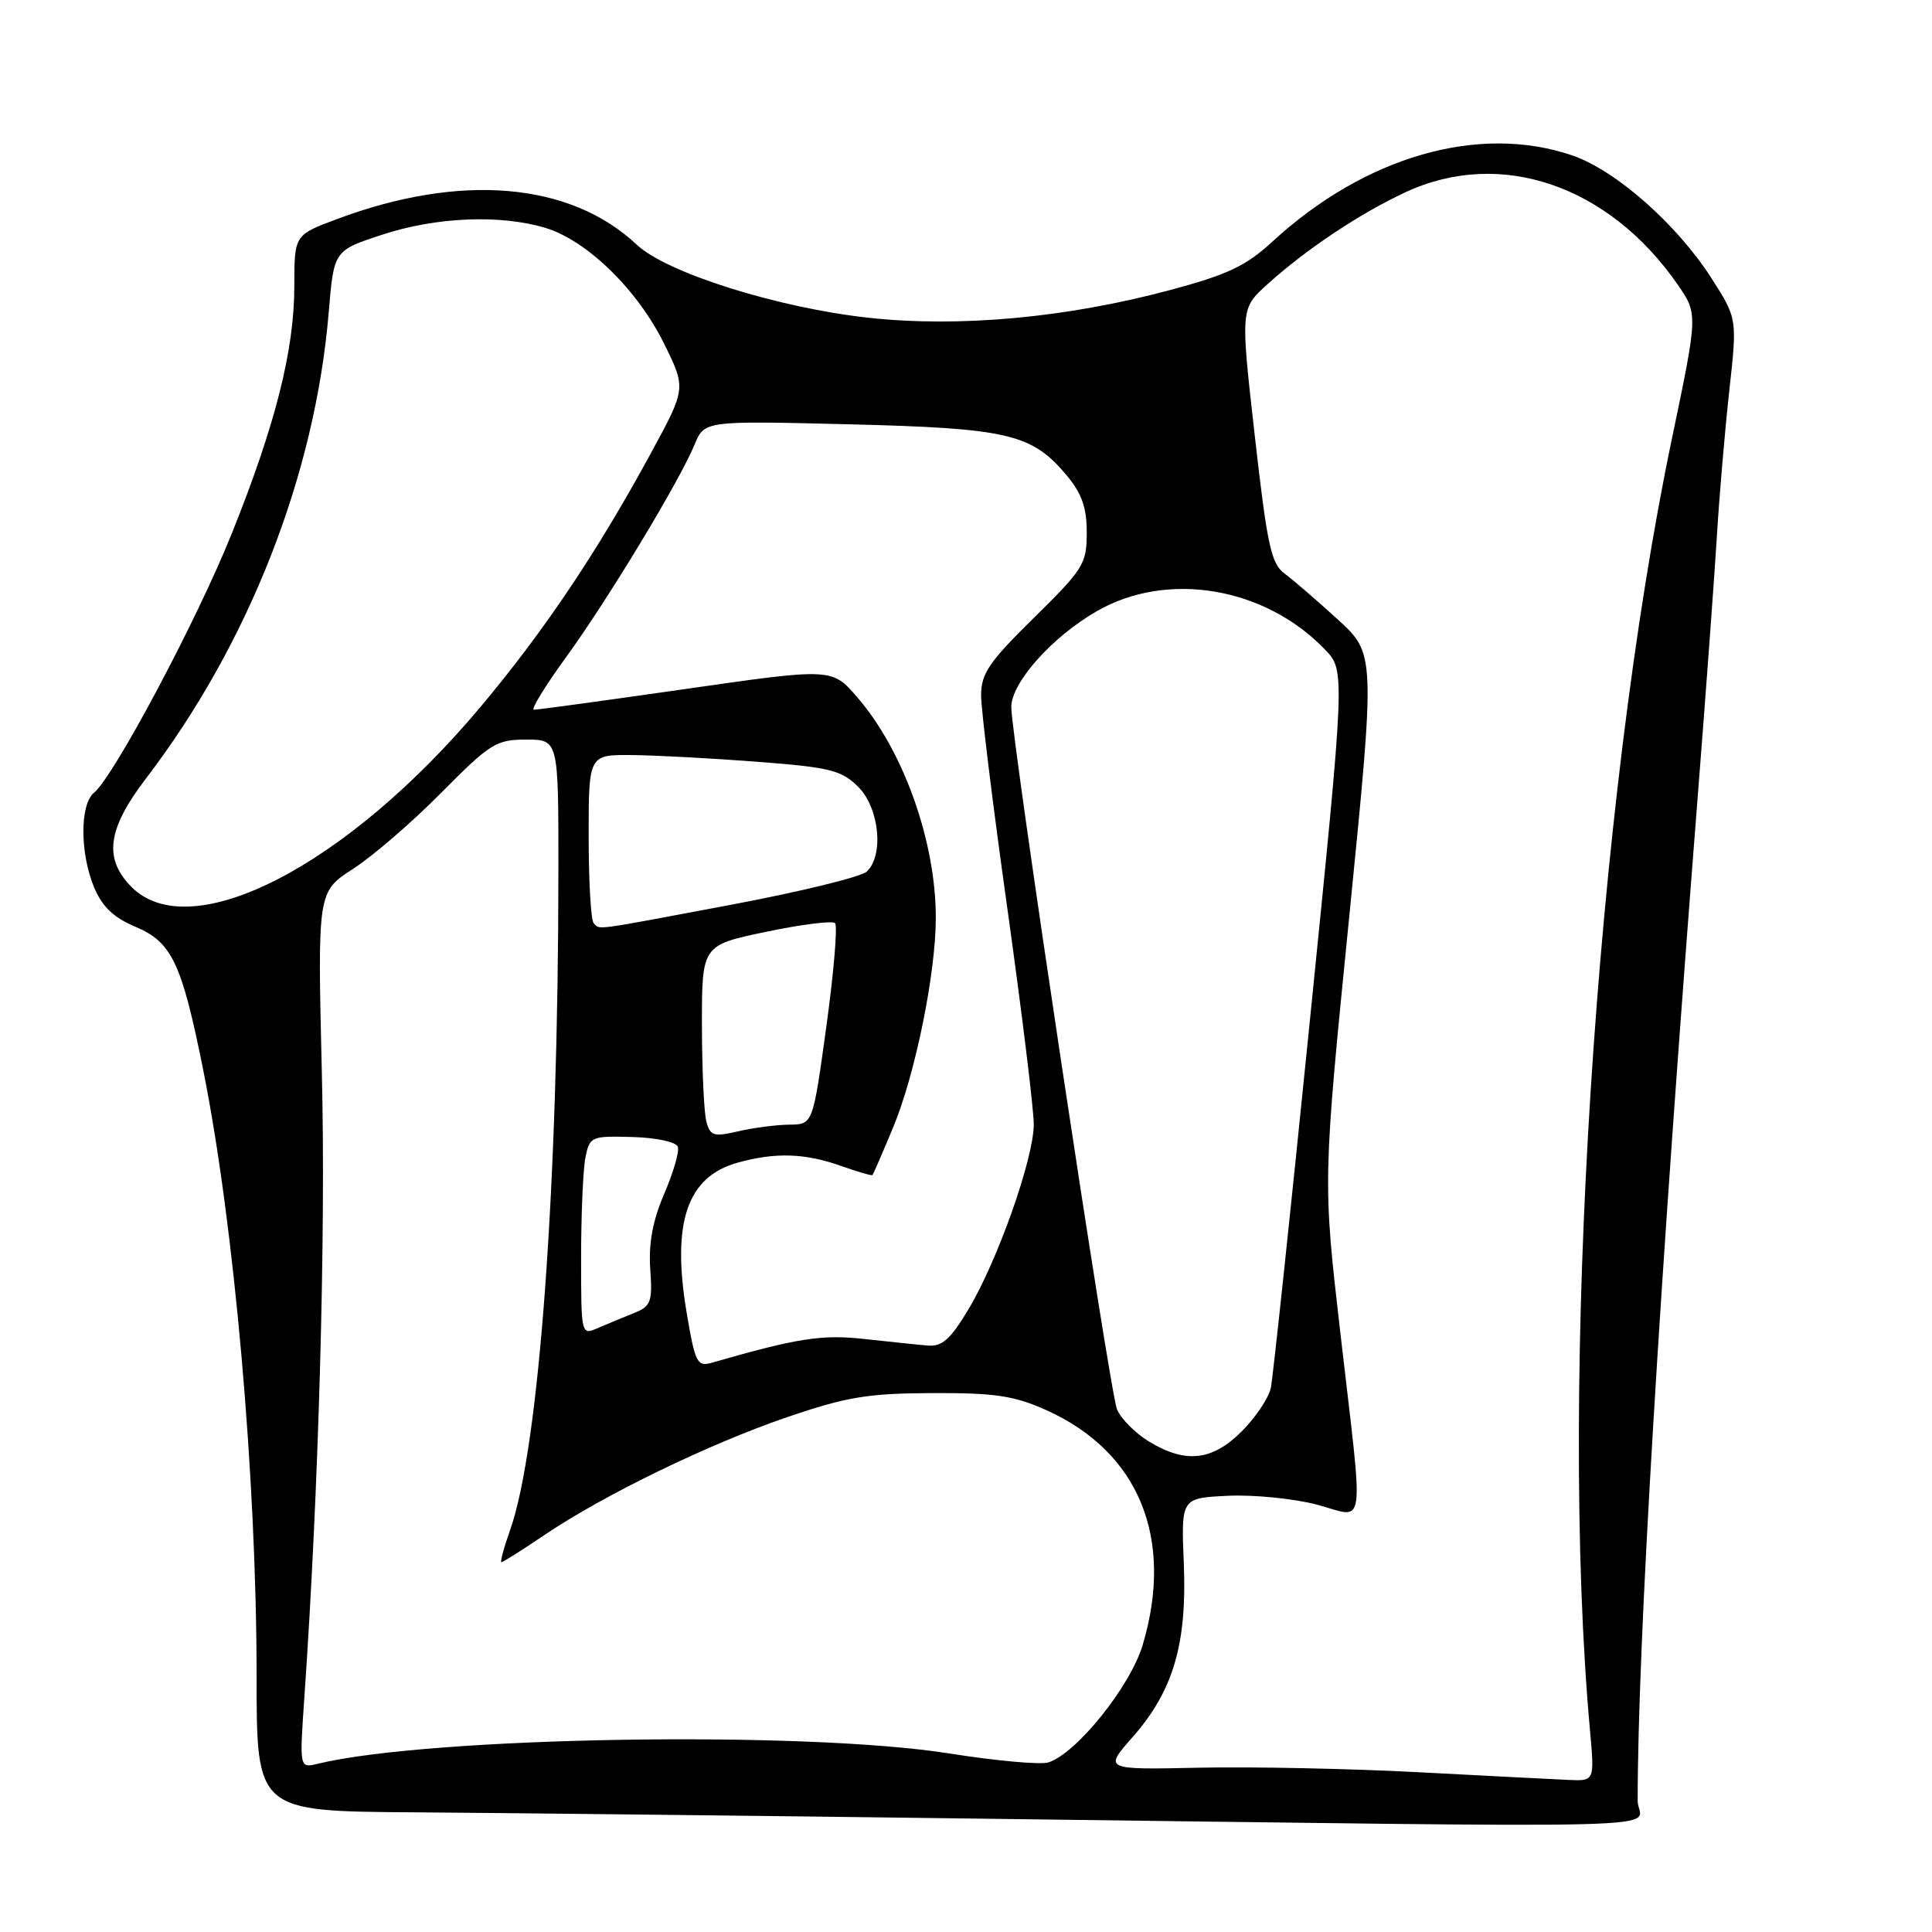 <?xml version="1.0" encoding="UTF-8" standalone="no"?>
<!DOCTYPE svg PUBLIC "-//W3C//DTD SVG 1.1//EN" "http://www.w3.org/Graphics/SVG/1.1/DTD/svg11.dtd" >
<svg xmlns="http://www.w3.org/2000/svg" xmlns:xlink="http://www.w3.org/1999/xlink" version="1.1" viewBox="0 0 256 256">
 <g >
 <path fill="currentColor"
d=" M 217.00 238.61 C 217.00 218.13 219.83 170.82 225.00 105.00 C 226.06 91.53 227.18 76.22 227.50 71.00 C 227.81 65.78 228.55 57.16 229.13 51.86 C 230.20 42.21 230.20 42.21 226.77 36.85 C 222.20 29.72 214.08 22.55 208.32 20.59 C 195.94 16.37 180.84 20.73 168.55 32.06 C 165.10 35.24 162.63 36.41 154.98 38.45 C 141.31 42.11 127.12 43.41 115.14 42.11 C 103.09 40.80 88.34 36.16 84.38 32.43 C 75.57 24.14 61.05 22.89 44.65 29.03 C 39.00 31.14 39.00 31.14 39.00 37.91 C 39.00 46.40 36.49 56.33 30.67 70.80 C 26.06 82.26 15.12 102.82 12.46 105.04 C 10.57 106.60 10.58 113.06 12.48 117.60 C 13.54 120.14 15.07 121.60 17.96 122.81 C 22.77 124.84 24.08 127.60 26.91 141.69 C 31.04 162.27 34.00 195.82 34.00 222.15 C 34.00 240.00 34.00 240.00 54.75 240.14 C 66.16 240.22 98.90 240.58 127.50 240.95 C 227.51 242.22 217.00 242.49 217.00 238.61 Z  M 188.00 234.83 C 178.93 234.35 165.82 234.08 158.88 234.23 C 146.26 234.50 146.26 234.50 150.08 230.17 C 155.46 224.06 157.30 217.83 156.86 207.17 C 156.50 198.50 156.50 198.50 162.69 198.20 C 166.10 198.04 171.39 198.56 174.44 199.36 C 181.11 201.10 180.74 203.79 177.59 176.50 C 175.28 156.50 175.28 156.50 178.77 121.57 C 182.25 86.64 182.25 86.64 177.25 82.07 C 174.50 79.56 171.33 76.83 170.21 76.00 C 168.43 74.70 167.90 72.22 166.26 57.70 C 164.36 40.90 164.36 40.90 167.97 37.64 C 173.13 32.99 180.16 28.30 186.24 25.47 C 198.78 19.63 213.15 24.51 222.30 37.71 C 224.99 41.60 224.99 41.60 221.54 58.11 C 211.43 106.46 206.54 183.39 210.68 229.25 C 211.29 236.00 211.29 236.00 207.89 235.85 C 206.03 235.77 197.07 235.31 188.00 234.83 Z  M 40.33 224.90 C 42.23 197.53 43.18 163.80 42.65 142.33 C 42.07 118.17 42.07 118.17 46.78 115.13 C 49.38 113.46 54.64 108.92 58.47 105.04 C 64.95 98.50 65.75 98.00 69.72 98.00 C 74.00 98.00 74.00 98.00 73.99 115.25 C 73.98 157.27 71.45 191.81 67.59 202.75 C 66.76 205.09 66.25 207.00 66.44 207.00 C 66.64 207.00 69.21 205.38 72.15 203.39 C 80.07 198.05 93.88 191.35 104.30 187.78 C 112.15 185.10 114.97 184.63 123.50 184.59 C 131.83 184.56 134.35 184.93 138.62 186.84 C 150.89 192.34 155.62 203.81 151.42 217.94 C 149.79 223.44 142.65 232.34 138.91 233.53 C 137.88 233.86 131.96 233.32 125.77 232.34 C 106.58 229.30 56.98 230.11 42.09 233.71 C 39.68 234.30 39.68 234.30 40.33 224.90 Z  M 152.23 191.00 C 150.43 189.90 148.53 187.99 148.01 186.75 C 147.05 184.46 134.00 97.81 134.00 93.70 C 134.00 90.45 139.41 84.38 145.36 80.97 C 154.71 75.60 167.63 77.79 175.57 86.07 C 178.25 88.87 178.25 88.87 173.57 135.19 C 171.00 160.66 168.67 182.58 168.39 183.91 C 168.11 185.23 166.38 187.82 164.54 189.66 C 160.62 193.58 157.09 193.96 152.23 191.00 Z  M 90.99 173.97 C 88.97 161.99 91.03 155.92 97.74 154.06 C 102.74 152.67 106.67 152.79 111.46 154.50 C 113.64 155.27 115.51 155.82 115.61 155.70 C 115.71 155.59 116.93 152.79 118.31 149.47 C 121.26 142.44 124.00 129.00 124.00 121.60 C 124.00 111.50 119.72 99.48 113.60 92.40 C 110.24 88.51 110.24 88.51 90.87 91.29 C 80.22 92.82 71.16 94.06 70.74 94.04 C 70.32 94.02 72.23 90.90 74.98 87.12 C 80.51 79.51 90.01 63.81 92.04 58.90 C 93.35 55.75 93.35 55.75 112.42 56.22 C 133.54 56.74 136.70 57.47 141.30 62.94 C 143.34 65.37 144.00 67.23 144.00 70.57 C 144.00 74.72 143.57 75.41 137.00 81.86 C 131.05 87.71 130.00 89.25 130.00 92.15 C 130.00 94.02 131.57 106.79 133.50 120.53 C 135.42 134.26 136.99 147.07 136.98 149.00 C 136.97 153.52 132.17 167.09 128.32 173.50 C 125.93 177.48 124.83 178.46 122.91 178.29 C 121.58 178.18 117.80 177.78 114.50 177.42 C 108.91 176.80 105.64 177.31 94.36 180.56 C 92.37 181.13 92.12 180.63 90.99 173.97 Z  M 77.00 166.59 C 77.00 160.90 77.26 154.96 77.57 153.38 C 78.13 150.59 78.33 150.51 83.80 150.66 C 87.00 150.75 89.61 151.32 89.82 151.96 C 90.03 152.59 89.22 155.39 88.01 158.19 C 86.49 161.73 85.93 164.75 86.16 168.13 C 86.47 172.52 86.26 173.08 84.00 173.99 C 82.62 174.54 80.49 175.43 79.25 175.96 C 77.00 176.94 77.00 176.94 77.00 166.59 Z  M 93.60 148.63 C 93.28 147.46 93.02 141.72 93.01 135.88 C 93.00 125.25 93.00 125.25 101.51 123.47 C 106.19 122.49 110.30 121.97 110.65 122.32 C 111.00 122.67 110.49 128.82 109.50 135.98 C 107.71 149.00 107.71 149.00 104.61 149.02 C 102.90 149.04 99.85 149.43 97.83 149.90 C 94.57 150.66 94.11 150.52 93.60 148.63 Z  M 78.67 122.33 C 78.30 121.97 78.00 116.79 78.00 110.83 C 78.00 100.00 78.00 100.00 83.75 100.05 C 86.91 100.08 94.39 100.48 100.37 100.94 C 110.01 101.68 111.51 102.06 113.72 104.26 C 116.52 107.06 117.15 113.34 114.85 115.49 C 114.11 116.19 106.03 118.16 96.90 119.88 C 78.13 123.41 79.55 123.22 78.67 122.33 Z  M 17.45 117.55 C 13.70 113.79 14.21 109.88 19.33 103.17 C 32.98 85.31 41.77 62.87 43.56 41.35 C 44.24 33.20 44.24 33.20 50.64 31.10 C 57.79 28.75 66.26 28.40 72.25 30.19 C 77.74 31.84 84.43 38.34 87.96 45.47 C 90.92 51.45 90.92 51.45 86.29 59.97 C 79.13 73.15 72.09 83.64 63.66 93.68 C 46.00 114.73 25.32 125.41 17.45 117.55 Z "/>
</g>
</svg>